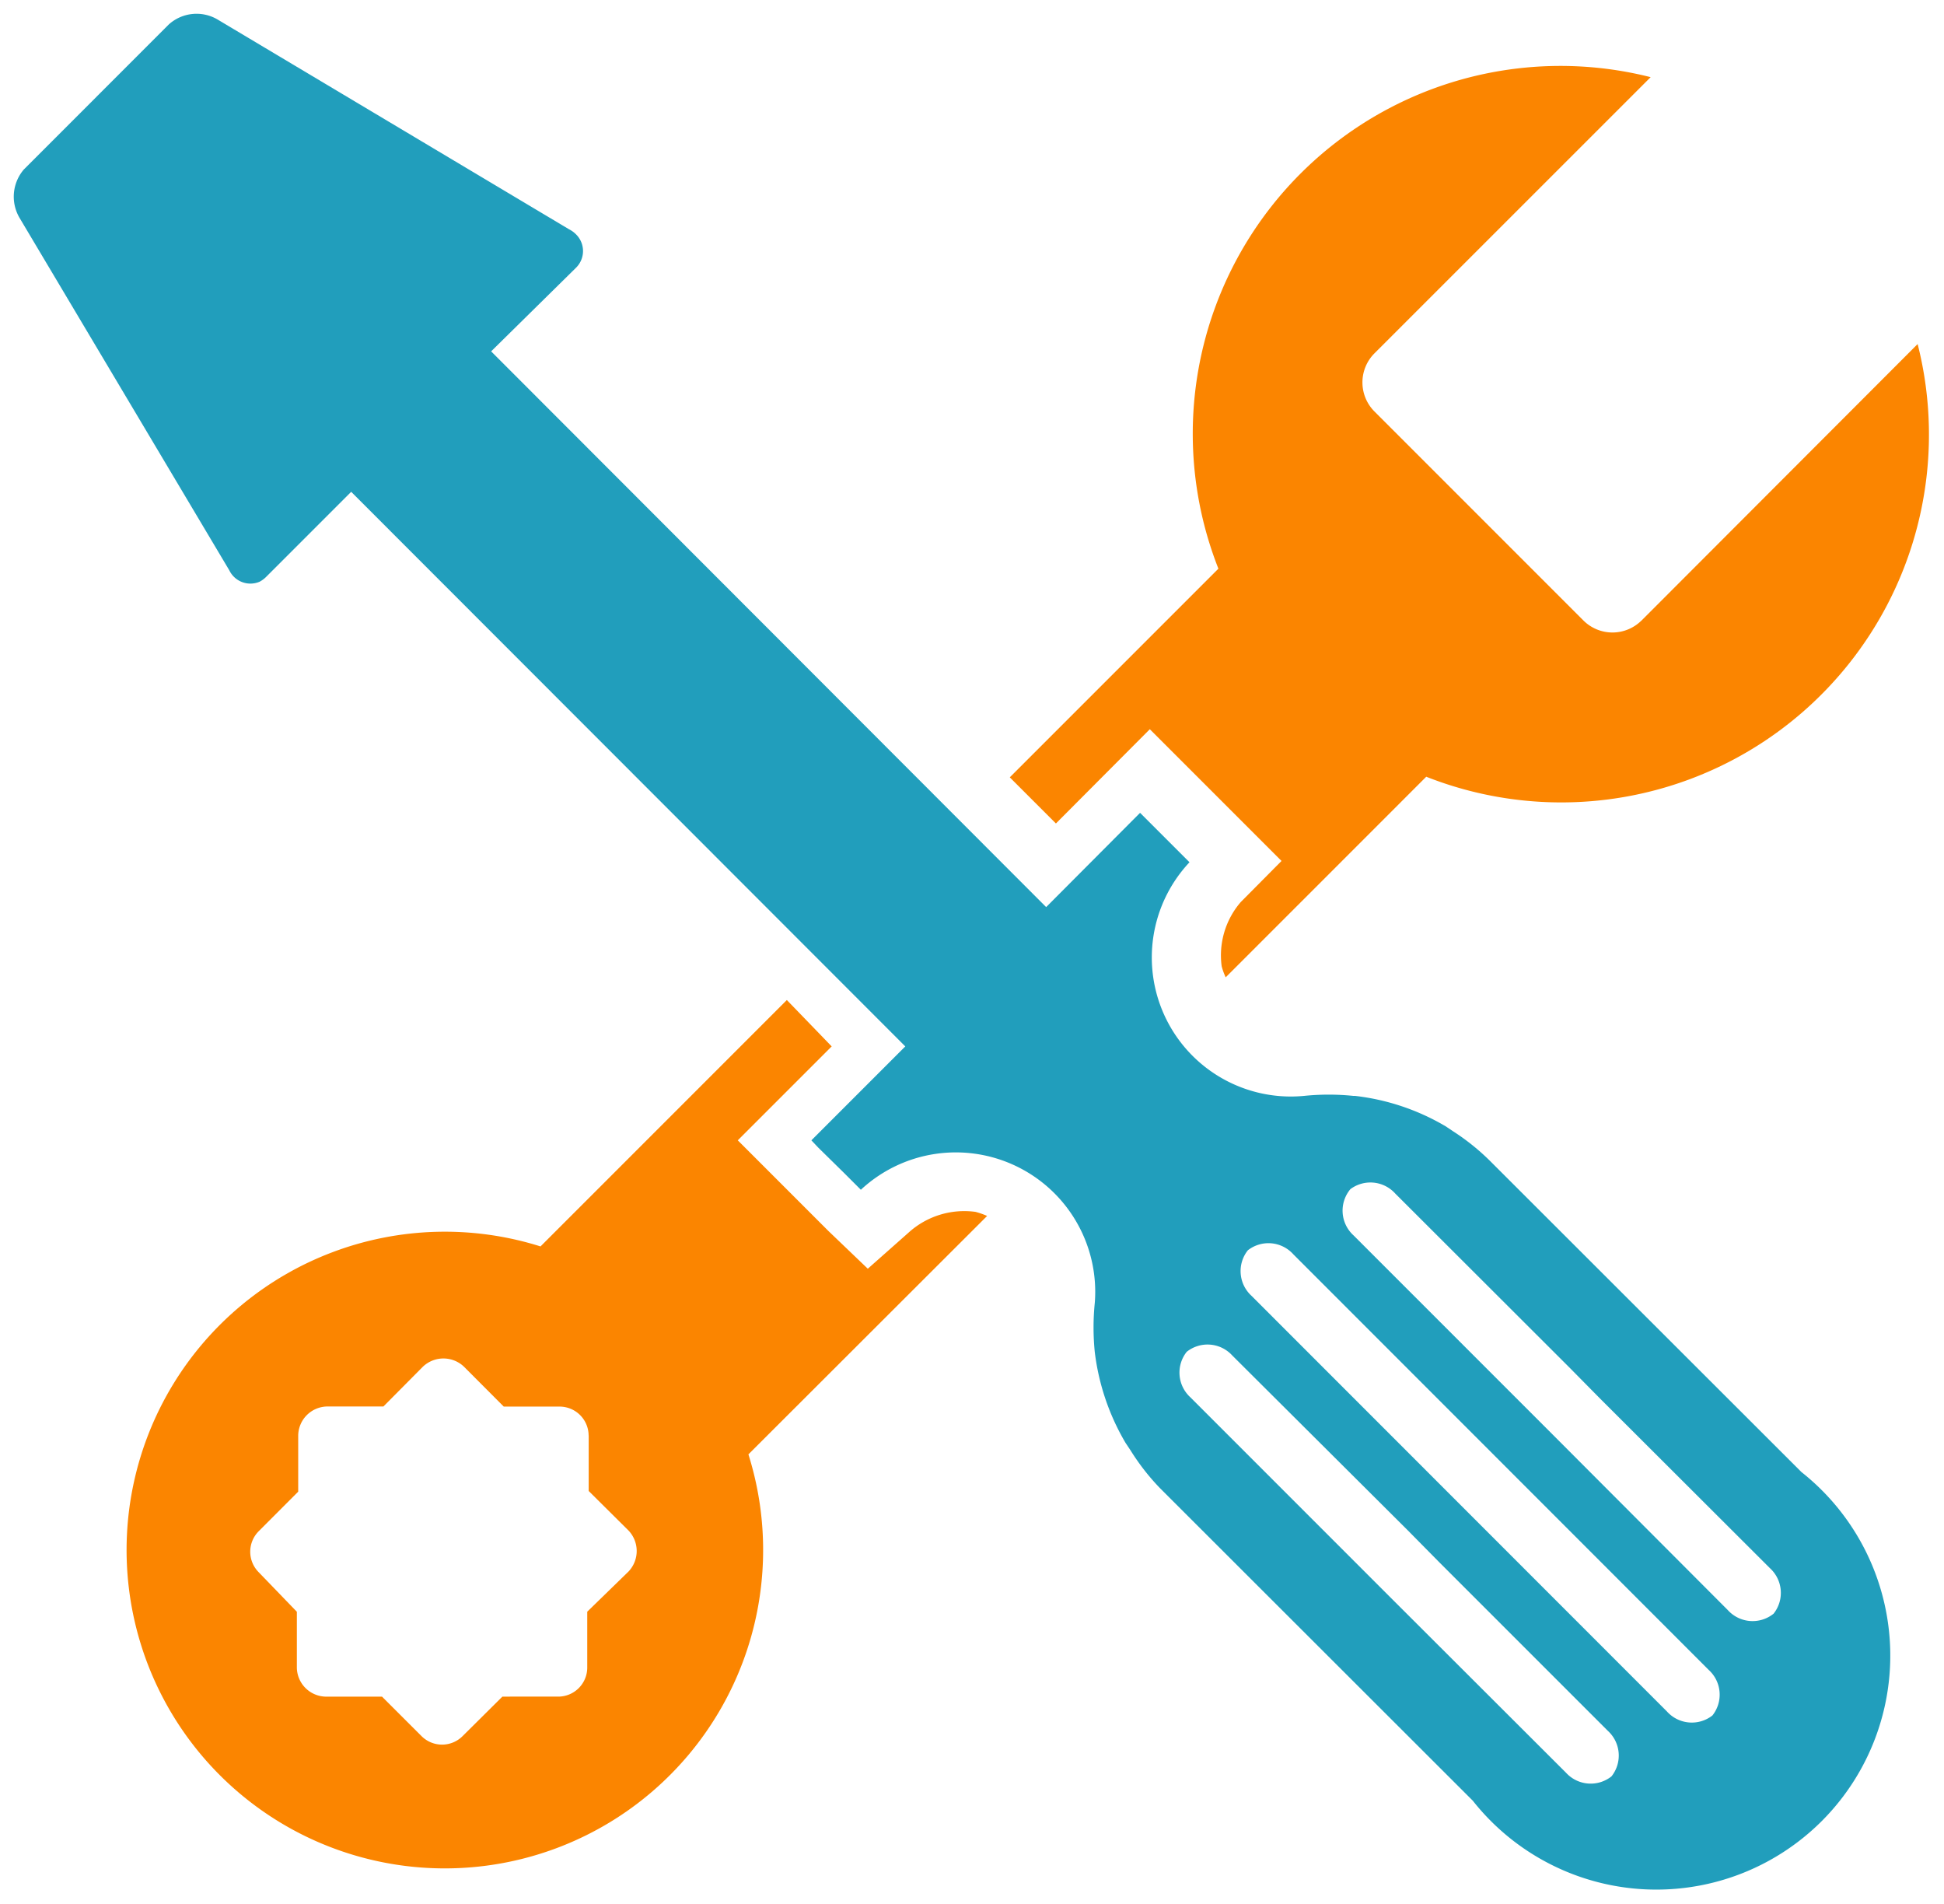 <svg xmlns="http://www.w3.org/2000/svg" width="76.906" height="75.303" viewBox="0 0 76.906 75.303">
  <g id="Group_69" data-name="Group 69" transform="translate(-35.341 0.545)">
    <g id="Plumbing_Repairs_Icon" data-name="Plumbing Repairs Icon" transform="translate(40.349 2.064)">
      <path id="Path_22" data-name="Path 22" d="M61.214,22.791,72.15,11.843a14.547,14.547,0,0,1-19.44,17.113l-7.933,7.933a2.446,2.446,0,0,1-.16-.437,3.225,3.225,0,0,1,.754-2.538l1.614-1.627-5.21-5.21-3.715,3.728-1.825-1.825,8.253-8.253a14.547,14.547,0,0,1,17.1-19.44L50.649,12.223a1.627,1.627,0,0,0,0,2.274l8.291,8.291a1.627,1.627,0,0,0,2.274,0ZM35.336,46.33l-9.441,9.428a12.591,12.591,0,1,1-8.225-8.225l9.745-9.745,1.774,1.834-3.715,3.715,3.583,3.583,1.561,1.495,1.614-1.429a3.279,3.279,0,0,1,2.644-.82,3.041,3.041,0,0,1,.459.16ZM19.573,55.017a1.149,1.149,0,0,0-1.149-1.149H16.216l-1.573-1.577a1.178,1.178,0,0,0-1.627,0l-1.561,1.573H9.221a1.165,1.165,0,0,0-1.137,1.149v2.22L6.524,58.795a1.149,1.149,0,0,0,0,1.627l1.507,1.561V64.2h0A1.165,1.165,0,0,0,9.181,65.34H11.4L12.962,66.9a1.149,1.149,0,0,0,1.627,0l1.573-1.561H18.37A1.149,1.149,0,0,0,19.519,64.2v-2.22l1.63-1.586a1.178,1.178,0,0,0,0-1.627l-1.573-1.561v-2.22Z" transform="translate(-1.295 -0.844)" fill="#fb8500" stroke="rgba(0,0,0,0)" stroke-width="1"/>
    </g>
    <path id="Path_23" data-name="Path 23" d="M22.243,10.232a.926.926,0,0,0,0-1.322,1.058,1.058,0,0,0-.276-.2L8.054.408a1.639,1.639,0,0,0-1.919.2L.4,6.344A1.652,1.652,0,0,0,.224,8.25L8.528,22.2a.926.926,0,0,0,1.2.449,1.1,1.1,0,0,0,.276-.21l3.345-3.345L35.27,41.029l-3.715,3.715.276.292,1.018,1,.663.663h0a5.515,5.515,0,0,1,9.255,4.469h0a9.679,9.679,0,0,0,0,1.957h0a9.255,9.255,0,0,0,1.215,3.583l.2.3A8.967,8.967,0,0,0,45.345,58.5L57.722,70.864a9.255,9.255,0,1,0,13-13l-12.314-12.3a8.953,8.953,0,0,0-1.467-1.178l-.3-.2a9.073,9.073,0,0,0-3.583-1.2h-.066a9.547,9.547,0,0,0-1.944,0h0a5.5,5.5,0,0,1-4.535-9.24h0l-.663-.663-1-1-.292-.292-3.715,3.728L18.886,13.539ZM55.156,60.177l1.215,1.231L63.064,68.1a1.322,1.322,0,0,1,.144,1.8h0a1.322,1.322,0,0,1-1.8-.144L54.44,62.8l-.992-.992-6.9-6.9a1.322,1.322,0,0,1-.144-1.8h0a1.322,1.322,0,0,1,1.8.144Zm11.9,5.515a1.322,1.322,0,0,1,.144,1.8h0a1.322,1.322,0,0,1-1.8-.16L48.966,50.893a1.322,1.322,0,0,1-.144-1.8h0a1.322,1.322,0,0,1,1.8.16Zm-14.2-19h0a1.322,1.322,0,0,1,1.8.16l6.9,6.89,1.215,1.231,6.705,6.693a1.322,1.322,0,0,1,.144,1.8h0a1.322,1.322,0,0,1-1.812-.144L60.9,56.4l-.992-.992-6.9-6.9A1.322,1.322,0,0,1,52.9,46.65Z" transform="translate(35.885 -0.187)" fill="#219ebc" stroke="rgba(0,0,0,0)" stroke-width="1"/>
  </g>
</svg>
